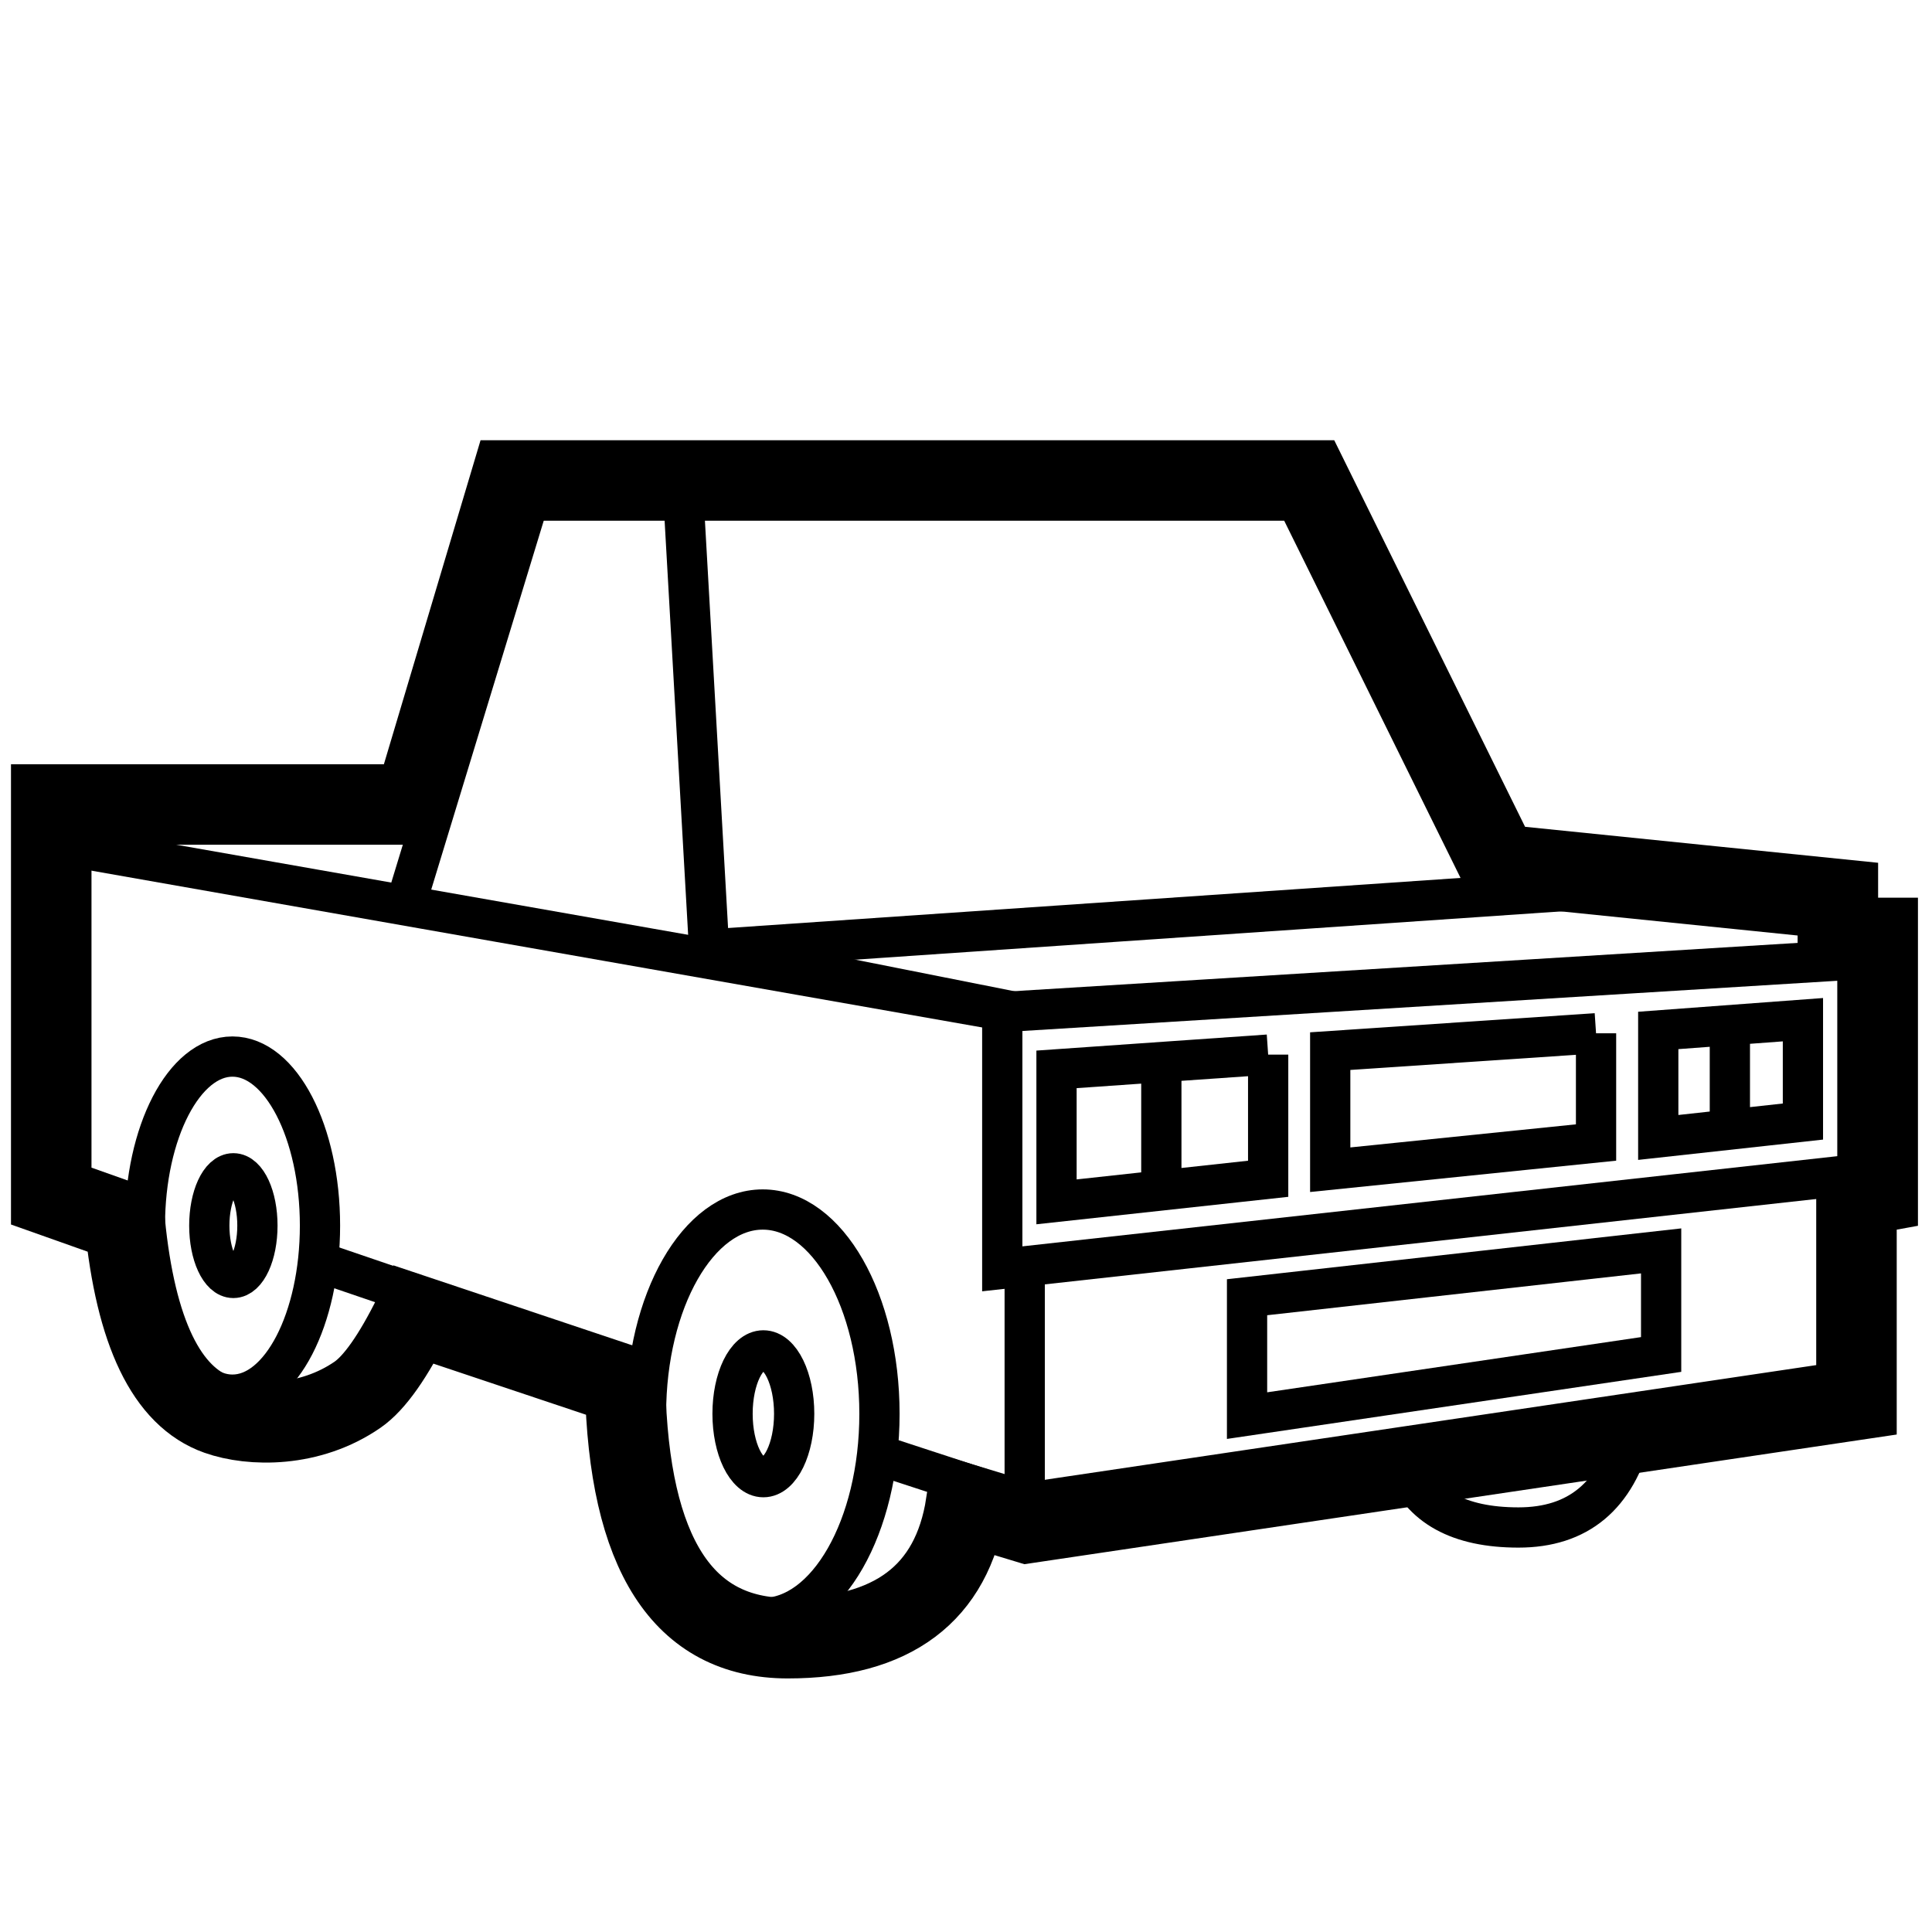 <svg xmlns="http://www.w3.org/2000/svg" viewBox="0 0 960 960"><g fill="none" fill-rule="evenodd" stroke="#000"><path d="m263 248-61 200" stroke-width="20"/><ellipse cx="379" cy="702.5" rx="58" ry="101.5" stroke-width="20"/><path d="M108.224 703c-25.43-8.994-40.839-40.901-46.224-95.723l-36.54-12.96V399.743h180.199l48.034-161.002H650.54l94.229 190.868 168.457 17.17v19.286h19.794v126.332l-10.55 1.92V695.56l-411.955 61.236-30.515-9.25c-6.954 44.305-36.477 66.457-88.568 66.457s-79.021-41.87-80.791-125.608l-104.982-35.147c-10.23 20.681-19.555 33.934-27.972 39.76-23.73 16.42-52.864 15.862-69.463 9.992z" stroke-width="40"/><g stroke-width="20"><path d="M923.02 476.7v106.743l-425 47.033v-127.59z"/><path d="m339.121 238.74 13.288 233.888 156.76 31.13m0 255.573V626.683"/><ellipse cx="115.5" cy="609" rx="43.5" ry="84"/><path d="m210.73 644.798-51.341-17.515m328.705 112.475-55-18M360.909 471.21 788 442M22.104 418.364l487.169 85.758m283.794 9.308v54.277l-132.089 13.52V522.3l132.089-8.869zm32.34 108.134v51.47l-205.753 30.381v-58.827l205.754-23.024zM811 712c-8.007 31.333-26.837 47-56.489 47s-48.481-10.382-56.489-31.147"/><ellipse cx="379.309" cy="702.5" rx="15.309" ry="31.5"/><ellipse cx="115.955" cy="609" rx="11.955" ry="26"/><path d="M630.141 524.03v61.697L524.978 597.19v-65.831l105.163-7.327zm-53.081 2.12v66.154m318.802-85.622v50.612l-71.884 7.898v-53.171zm-36.302-3.532v66.154"/></g></g></svg>